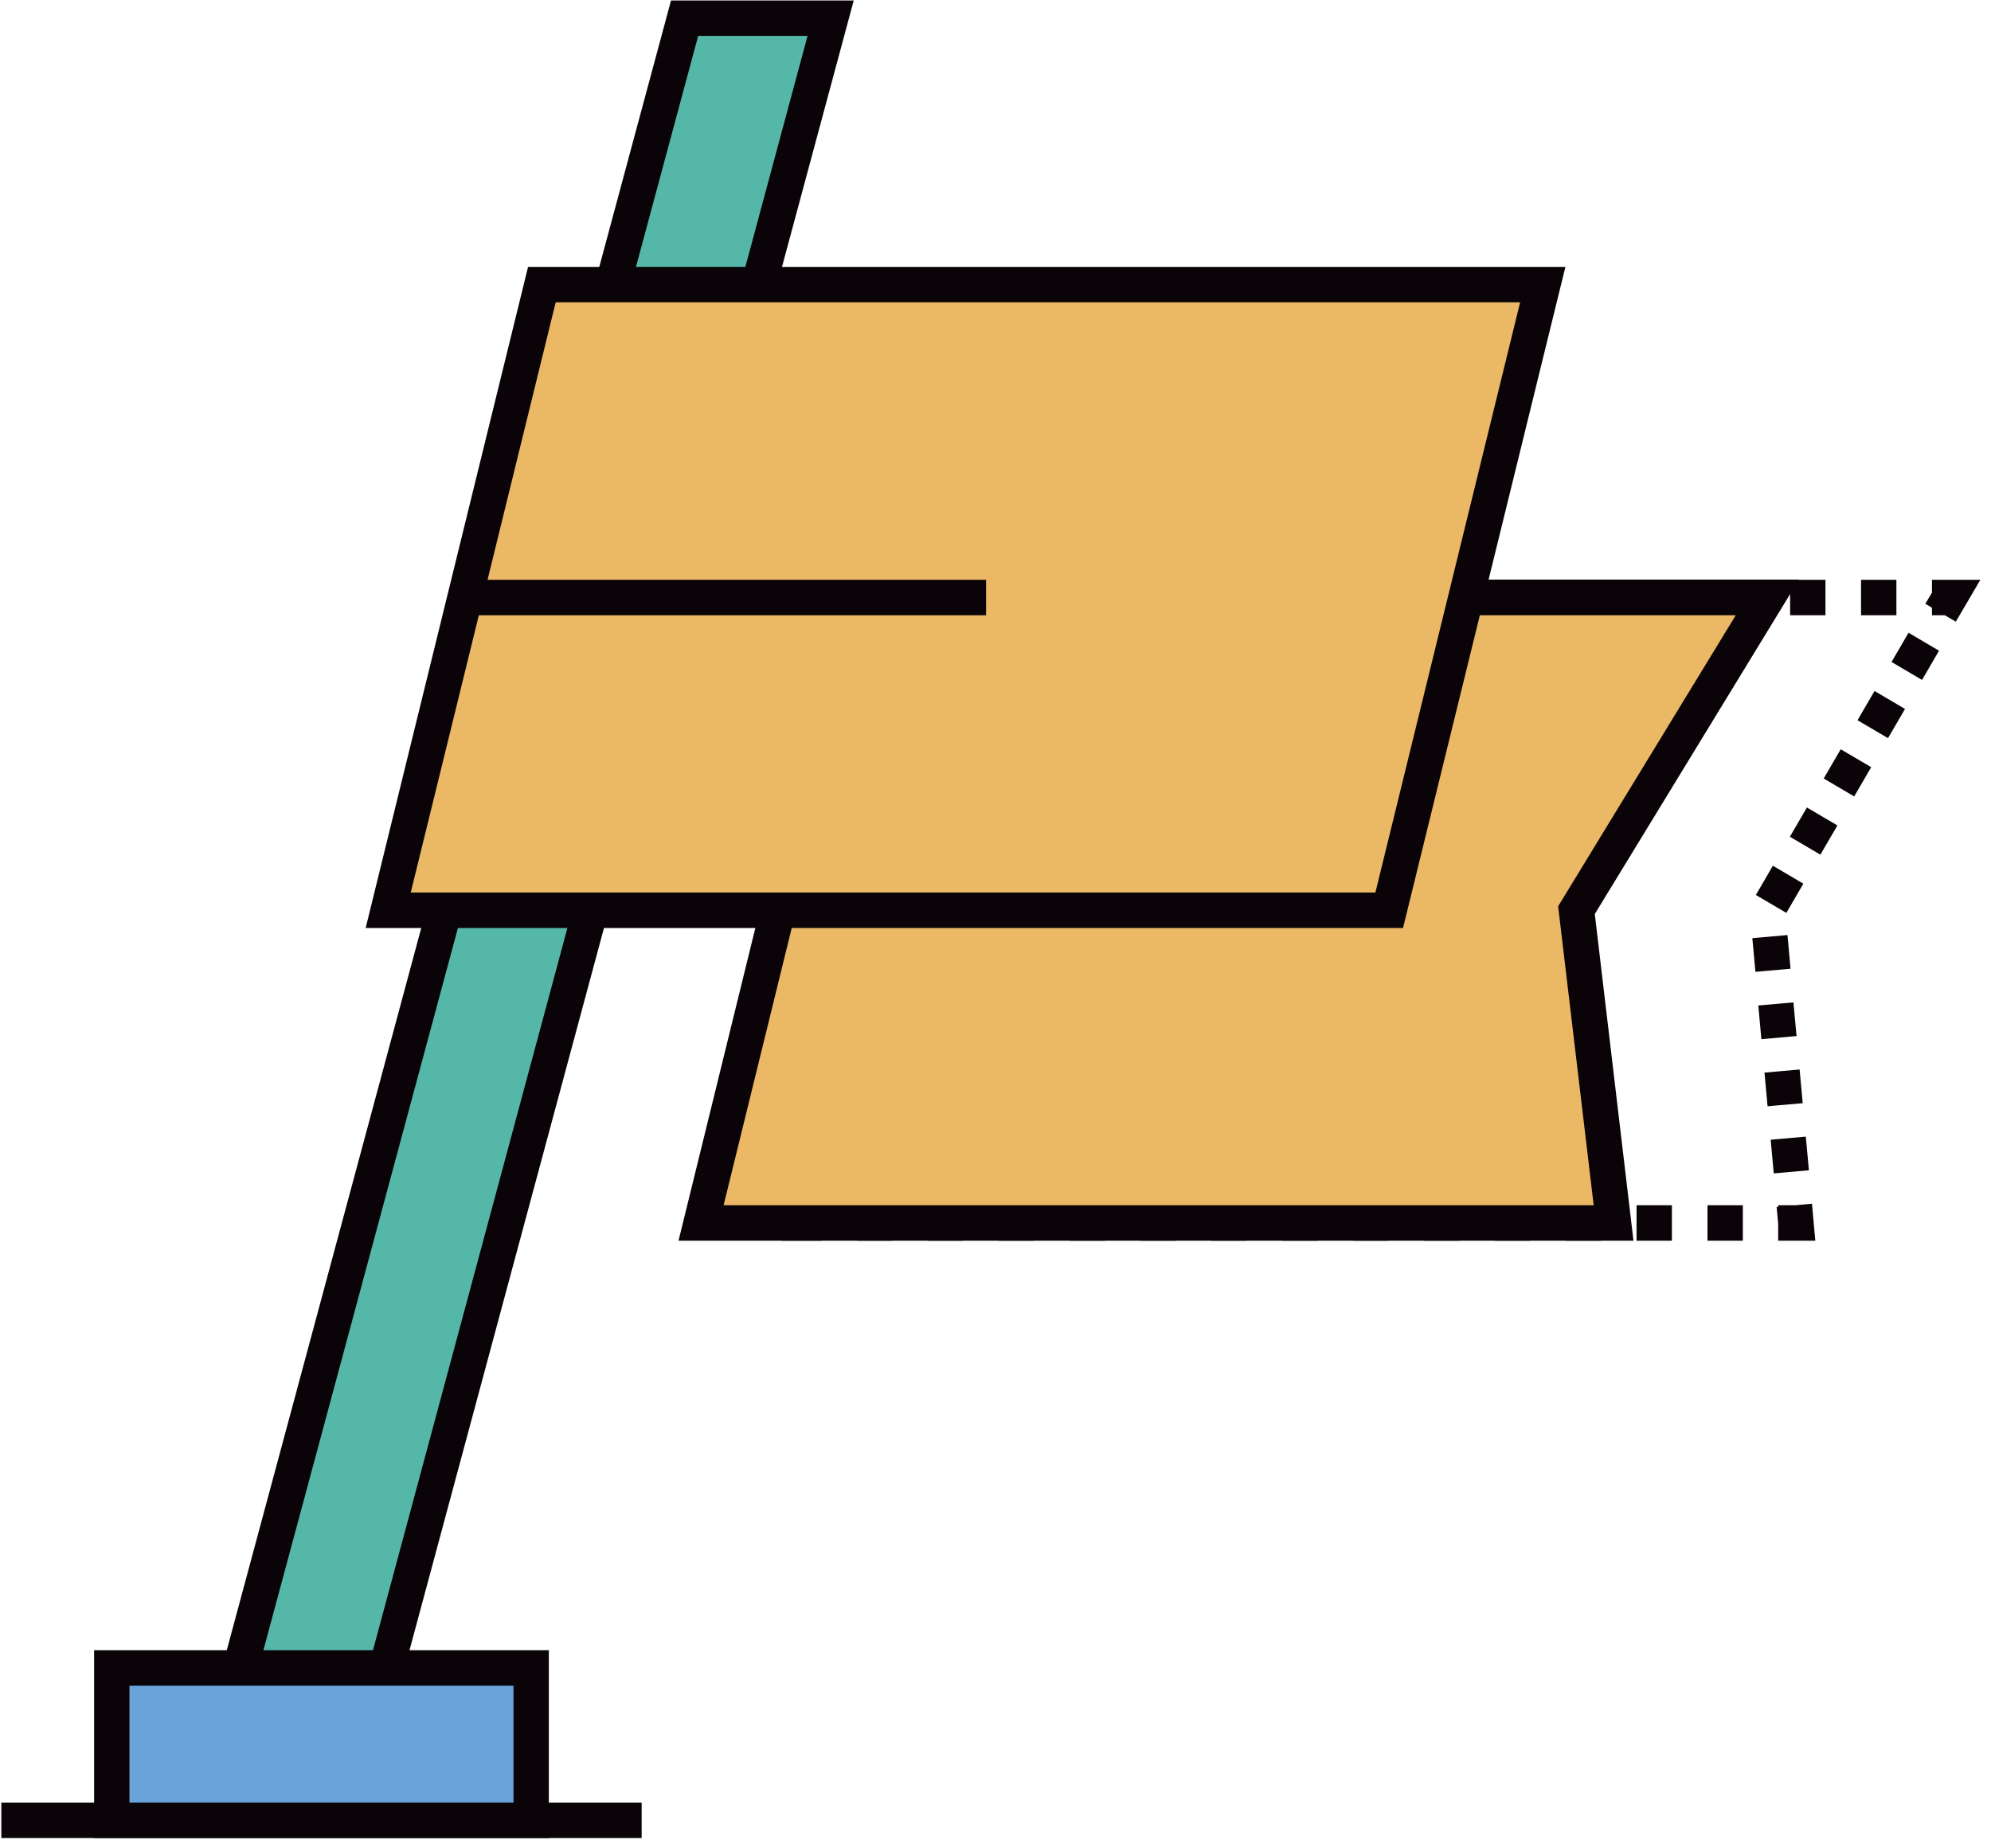 <?xml version="1.0" encoding="UTF-8"?>
<svg width="70px" height="65px" viewBox="0 0 70 65" version="1.1" xmlns="http://www.w3.org/2000/svg" xmlns:xlink="http://www.w3.org/1999/xlink">
    <!-- Generator: Sketch 55.1 (78136) - https://sketchapp.com -->
    <title>jiaru</title>
    <desc>Created with Sketch.</desc>
    <g id="赤兔官网" stroke="none" stroke-width="1" fill="none" fill-rule="evenodd">
        <g id="5关于我们" transform="translate(-1065, -1894)" fill-rule="nonzero">
            <g id="jiaru" transform="translate(1065, 1894)">
                <path d="M63.823,43.631 L62.518,43.631 L62.518,43.039 L62.463,42.448 L62.518,42.44 L62.518,42.385 L63.116,42.385 L63.706,42.331 L63.823,43.631 Z M61.275,43.631 L60.032,43.631 L60.032,42.385 L61.275,42.385 L61.275,43.631 Z M58.781,43.631 L57.538,43.631 L57.538,42.385 L58.781,42.385 L58.781,43.631 Z M56.288,43.631 L55.045,43.631 L55.045,42.385 L56.288,42.385 L56.288,43.631 Z M53.802,43.631 L52.559,43.631 L52.559,42.385 L53.802,42.385 L53.802,43.631 Z M51.308,43.631 L50.065,43.631 L50.065,42.385 L51.308,42.385 L51.308,43.631 Z M48.815,43.631 L47.572,43.631 L47.572,42.385 L48.815,42.385 L48.815,43.631 Z M46.321,43.631 L45.078,43.631 L45.078,42.385 L46.321,42.385 L46.321,43.631 Z M43.828,43.631 L42.585,43.631 L42.585,42.385 L43.828,42.385 L43.828,43.631 Z M41.342,43.631 L40.099,43.631 L40.099,42.385 L41.342,42.385 L41.342,43.631 Z M38.848,43.631 L37.605,43.631 L37.605,42.385 L38.848,42.385 L38.848,43.631 Z M36.355,43.631 L35.112,43.631 L35.112,42.385 L36.355,42.385 L36.355,43.631 Z M33.861,43.631 L32.618,43.631 L32.618,42.385 L33.861,42.385 L33.861,43.631 Z M31.375,43.631 L30.133,43.631 L30.133,42.385 L31.375,42.385 L31.375,43.631 Z M28.882,43.631 L27.468,43.631 L27.802,42.253 L28.338,42.385 L28.882,42.385 L28.882,42.525 L29.014,42.557 L28.882,43.086 L28.882,43.631 Z M29.309,41.334 L28.105,41.038 L28.408,39.815 L29.612,40.111 L29.309,41.334 Z M29.915,38.888 L28.711,38.592 L29.014,37.369 L30.218,37.665 L29.915,38.888 Z M30.513,36.443 L29.309,36.147 L29.612,34.924 L30.816,35.22 L30.513,36.443 Z M31.111,33.997 L29.907,33.701 L30.21,32.478 L31.414,32.774 L31.111,33.997 Z M31.717,31.551 L30.513,31.255 L30.816,30.033 L32.02,30.329 L31.717,31.551 Z M32.315,29.106 L31.111,28.81 L31.414,27.587 L32.618,27.883 L32.315,29.106 Z M32.913,26.66 L31.709,26.364 L32.012,25.141 L33.216,25.437 L32.913,26.66 Z M33.512,24.207 L32.308,23.911 L32.611,22.688 L33.815,22.984 L33.512,24.207 Z M34.118,21.761 L32.906,21.465 L33.17,20.39 L34.281,20.39 L34.281,21.637 L34.149,21.637 L34.118,21.761 Z M66.674,21.637 L65.431,21.637 L65.431,20.39 L66.674,20.39 L66.674,21.637 Z M64.18,21.637 L62.937,21.637 L62.937,20.39 L64.18,20.39 L64.18,21.637 Z M61.694,21.637 L60.451,21.637 L60.451,20.39 L61.694,20.39 L61.694,21.637 Z M59.201,21.637 L57.958,21.637 L57.958,20.39 L59.201,20.39 L59.201,21.637 Z M56.707,21.637 L55.464,21.637 L55.464,20.39 L56.707,20.39 L56.707,21.637 Z M54.214,21.637 L52.971,21.637 L52.971,20.39 L54.214,20.39 L54.214,21.637 Z M51.728,21.637 L50.485,21.637 L50.485,20.39 L51.728,20.39 L51.728,21.637 Z M49.234,21.637 L47.991,21.637 L47.991,20.39 L49.234,20.39 L49.234,21.637 Z M46.741,21.637 L45.498,21.637 L45.498,20.39 L46.741,20.39 L46.741,21.637 Z M44.247,21.637 L43.004,21.637 L43.004,20.39 L44.247,20.39 L44.247,21.637 Z M41.754,21.637 L40.511,21.637 L40.511,20.39 L41.754,20.39 L41.754,21.637 Z M39.268,21.637 L38.025,21.637 L38.025,20.39 L39.268,20.39 L39.268,21.637 Z M36.774,21.637 L35.531,21.637 L35.531,20.39 L36.774,20.39 L36.774,21.637 Z M68.763,21.862 L68.375,21.637 L67.924,21.637 L67.924,21.372 L67.691,21.232 L67.924,20.842 L67.924,20.39 L69.626,20.39 L68.763,21.862 Z M62.362,41.264 L62.254,40.08 L63.489,39.971 L63.598,41.155 L62.362,41.264 Z M62.145,38.904 L62.036,37.72 L63.271,37.611 L63.38,38.795 L62.145,38.904 Z M61.927,36.544 L61.819,35.36 L63.054,35.251 L63.163,36.435 L61.927,36.544 Z M61.718,34.176 L61.609,32.992 L62.844,32.883 L62.953,34.067 L61.718,34.176 Z M62.805,32.104 L61.733,31.473 L62.331,30.445 L63.403,31.076 L62.805,32.104 Z M64.001,30.056 L62.929,29.425 L63.528,28.397 L64.6,29.028 L64.001,30.056 Z M65.19,28.008 L64.118,27.377 L64.716,26.349 L65.788,26.979 L65.19,28.008 Z M66.379,25.959 L65.307,25.328 L65.905,24.3 L66.977,24.931 L66.379,25.959 Z M67.575,23.911 L66.503,23.28 L67.101,22.252 L68.173,22.883 L67.575,23.911 Z" id="形状" fill="#0A0408"></path>
                <polygon id="路径" fill="#EBB866" points="56.731 43.008 24.648 43.008 30.047 21.013 62.137 21.013 55.425 32.011"></polygon>
                <path d="M57.43,43.631 L23.856,43.631 L29.565,20.383 L63.248,20.383 L56.07,32.143 L57.43,43.631 L57.43,43.631 Z M25.441,42.385 L56.031,42.385 L54.781,31.871 L61.026,21.637 L30.536,21.637 L25.441,42.385 Z" id="形状" fill="#0A0408"></path>
                <polygon id="路径" fill="#55B7A8" points="13.47 59.092 8.335 59.092 24.066 0.639 29.208 0.639"></polygon>
                <path d="M13.944,59.715 L7.52,59.715 L23.592,0.016 L30.016,0.016 L13.944,59.715 Z M9.143,58.469 L12.996,58.469 L28.392,1.262 L24.547,1.262 L9.143,58.469 Z" id="形状" fill="#0A0408"></path>
                <polygon id="路径" fill="#EBB866" points="48.838 32.011 13.649 32.011 19.047 10.008 54.237 10.008"></polygon>
                <path d="M49.328,32.634 L12.856,32.634 L18.566,9.385 L55.037,9.385 L49.328,32.634 Z M14.441,31.388 L48.356,31.388 L53.445,10.631 L19.537,10.631 L14.441,31.388 Z" id="形状" fill="#0A0408"></path>
                <polygon id="路径" fill="#68A4D9" points="3.931 58.655 18.675 58.655 18.675 64.014 3.931 64.014"></polygon>
                <path d="M19.296,64.637 L3.309,64.637 L3.309,58.032 L19.296,58.032 L19.296,64.637 Z M4.552,63.391 L18.053,63.391 L18.053,59.279 L4.552,59.279 L4.552,63.391 Z" id="形状" fill="#0A0408"></path>
                <path d="M0.047,63.391 L22.559,63.391 L22.559,64.637 L0.047,64.637 L0.047,63.391 Z M16.593,20.39 L34.669,20.39 L34.669,21.637 L16.593,21.637 L16.593,20.39 Z" id="形状" fill="#0A0408"></path>
            </g>
        </g>
    </g>
</svg>